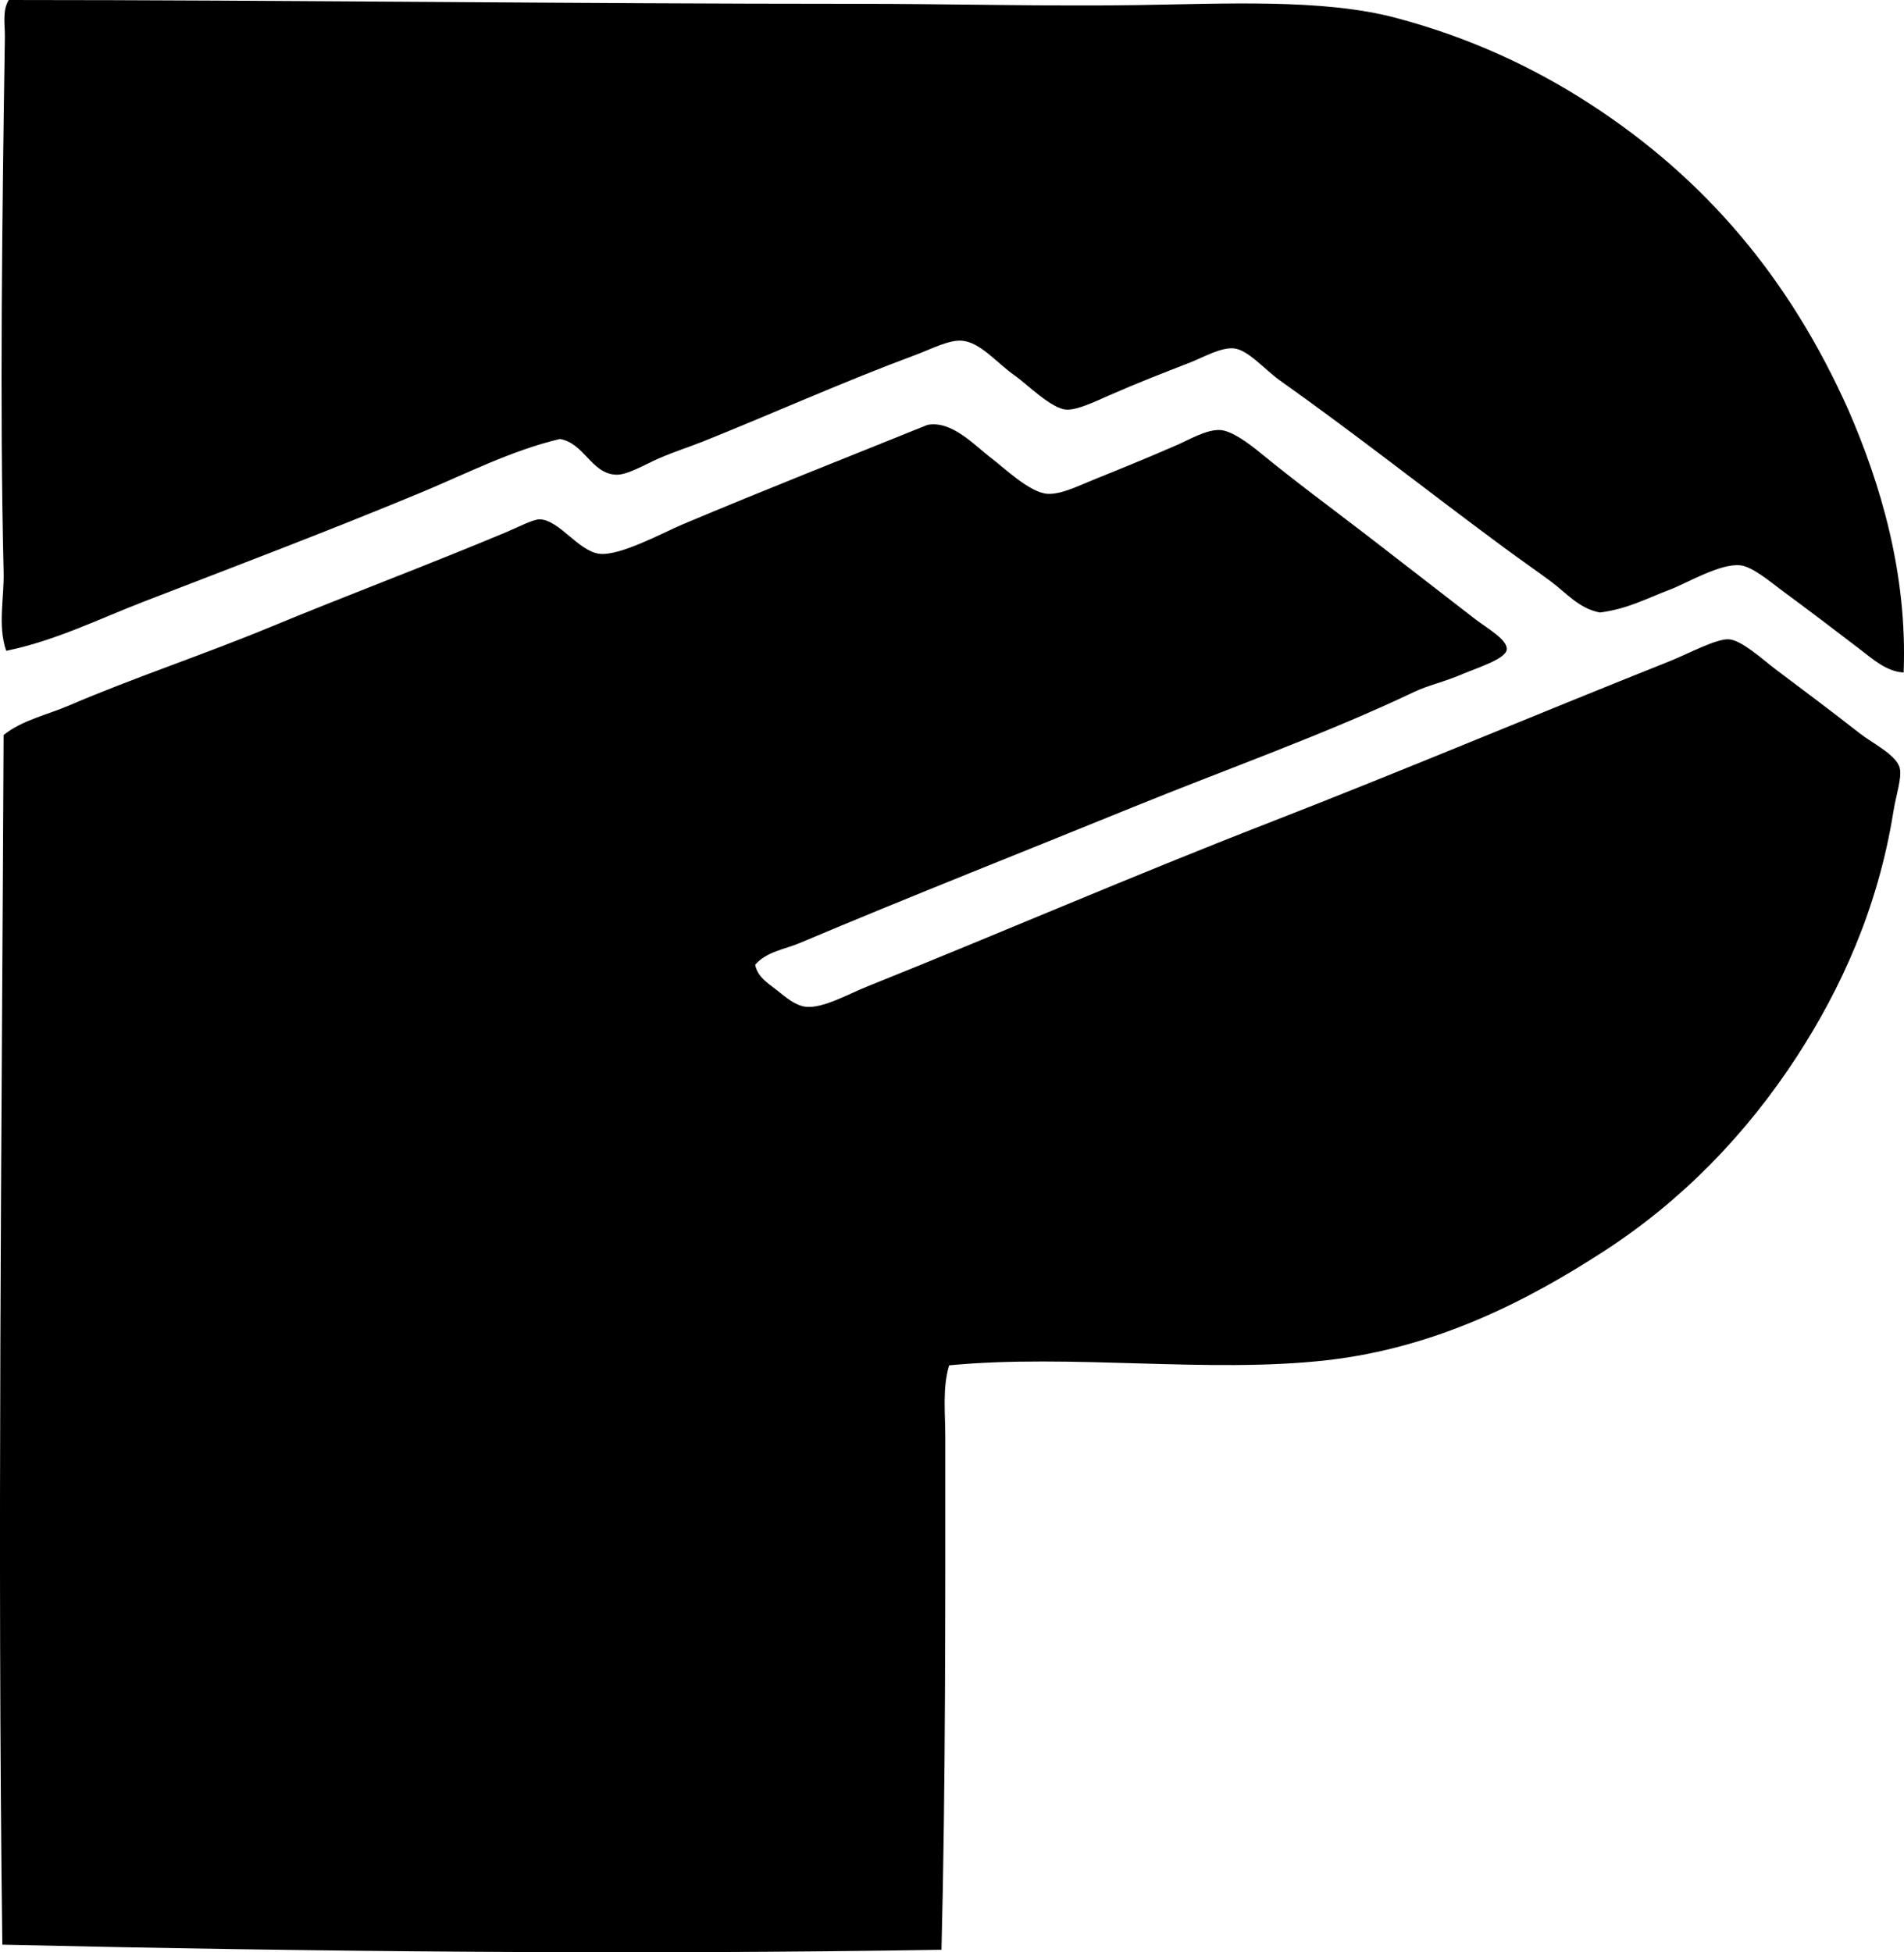 <?xml version="1.0" encoding="iso-8859-1"?>
<!-- Generator: Adobe Illustrator 19.2.0, SVG Export Plug-In . SVG Version: 6.00 Build 0)  -->
<svg version="1.1" xmlns="http://www.w3.org/2000/svg" xmlns:xlink="http://www.w3.org/1999/xlink" x="0px" y="0px"
	 viewBox="0 0 72.357 74.191" style="enable-background:new 0 0 72.357 74.191;" xml:space="preserve">
<g id="Pila_x5F_79">
	<path style="fill-rule:evenodd;clip-rule:evenodd;" d="M72.343,25.556c-0.647-0.029-1.18-0.515-1.648-0.872
		c-0.993-0.76-1.853-1.416-2.958-2.231c-0.428-0.315-1.131-0.92-1.601-0.97c-0.765-0.081-2.031,0.679-2.666,0.921
		c-0.941,0.358-1.617,0.735-2.668,0.873c-0.794-0.148-1.288-0.752-1.842-1.164c-0.579-0.429-1.168-0.835-1.746-1.261
		c-2.855-2.104-5.587-4.275-8.584-6.401c-0.553-0.392-1.207-1.167-1.745-1.212c-0.495-0.042-1.132,0.33-1.648,0.533
		c-1.181,0.463-1.918,0.742-3.104,1.261c-0.47,0.206-1.177,0.553-1.6,0.534c-0.57-0.026-1.481-0.951-1.988-1.31
		c-0.68-0.479-1.287-1.25-1.988-1.309c-0.495-0.042-1.182,0.324-1.746,0.533c-2.787,1.035-5.313,2.18-8.098,3.298
		c-0.485,0.194-1.068,0.379-1.649,0.63c-0.54,0.234-1.218,0.647-1.649,0.631c-0.945-0.037-1.197-1.188-2.134-1.358
		c-1.86,0.441-3.562,1.321-5.285,2.037c-3.438,1.428-6.933,2.755-10.475,4.122c-1.741,0.671-3.433,1.516-5.286,1.891
		c-0.329-0.962-0.072-2.006-0.097-3.006C-0.015,15.564,0.084,8.117,0.185,1.406C0.193,0.937,0.078,0.417,0.332,0
		C10.816,0.002,21.85,0.145,32.531,0.145c3.648,0,7.241,0.099,10.668,0.048c3.415-0.05,7.086-0.247,9.844,0.485
		c2.833,0.752,5.255,1.89,7.42,3.297c4.329,2.815,7.548,6.585,9.795,11.638C71.452,18.366,72.493,21.784,72.343,25.556z"/>
	<path style="fill-rule:evenodd;clip-rule:evenodd;" d="M28.699,36.661c0.085,0.461,0.479,0.698,0.825,0.97
		c0.322,0.253,0.701,0.591,1.115,0.63c0.641,0.062,1.619-0.492,2.327-0.776c5.198-2.086,10.007-4.176,15.228-6.207
		c5.115-1.99,10.072-4.084,15.275-6.158c0.672-0.268,1.749-0.851,2.23-0.825c0.49,0.027,1.32,0.795,1.745,1.115
		c1.148,0.866,2.046,1.531,3.249,2.473c0.442,0.346,1.396,0.818,1.504,1.31c0.084,0.384-0.145,1.029-0.243,1.648
		c-0.587,3.686-2.008,6.743-3.637,9.262c-1.96,3.031-4.439,5.545-7.322,7.419c-2.893,1.881-6.386,3.695-10.571,4.17
		c-4.484,0.509-9.724-0.25-14.354,0.194c-0.259,0.861-0.146,1.808-0.146,2.716c0.001,6.566,0.015,13.094-0.145,19.494
		c-11.736,0.192-24.04,0.073-35.691-0.194c-0.192-15.135-0.022-30.488,0.049-45.971c0.717-0.57,1.638-0.757,2.474-1.116
		c2.498-1.072,5.103-1.925,7.71-3.006c2.804-1.163,5.947-2.341,8.923-3.588c0.424-0.178,1.016-0.489,1.261-0.485
		c0.742,0.011,1.478,1.217,2.278,1.309c0.783,0.09,2.409-0.802,3.152-1.115c3.142-1.324,6.179-2.517,9.31-3.783
		c0.931-0.18,1.808,0.796,2.425,1.261c0.467,0.352,1.463,1.316,2.134,1.358c0.518,0.033,1.192-0.31,1.746-0.533
		c1.166-0.471,1.982-0.802,3.151-1.31c0.484-0.209,1.126-0.597,1.648-0.582c0.458,0.013,1.142,0.537,1.553,0.873
		c1.389,1.136,2.626,2.04,4.073,3.152c1.229,0.944,2.655,2.062,4.073,3.152c0.47,0.361,1.248,0.791,1.212,1.164
		c-0.034,0.36-1.106,0.688-1.649,0.921c-0.744,0.319-1.337,0.439-1.843,0.679c-3.438,1.637-7.133,2.933-10.766,4.413
		c-4.224,1.721-8.434,3.378-12.608,5.141C29.834,36.074,29.132,36.16,28.699,36.661z"/>
</g>
<g id="Layer_1">
</g>
</svg>
